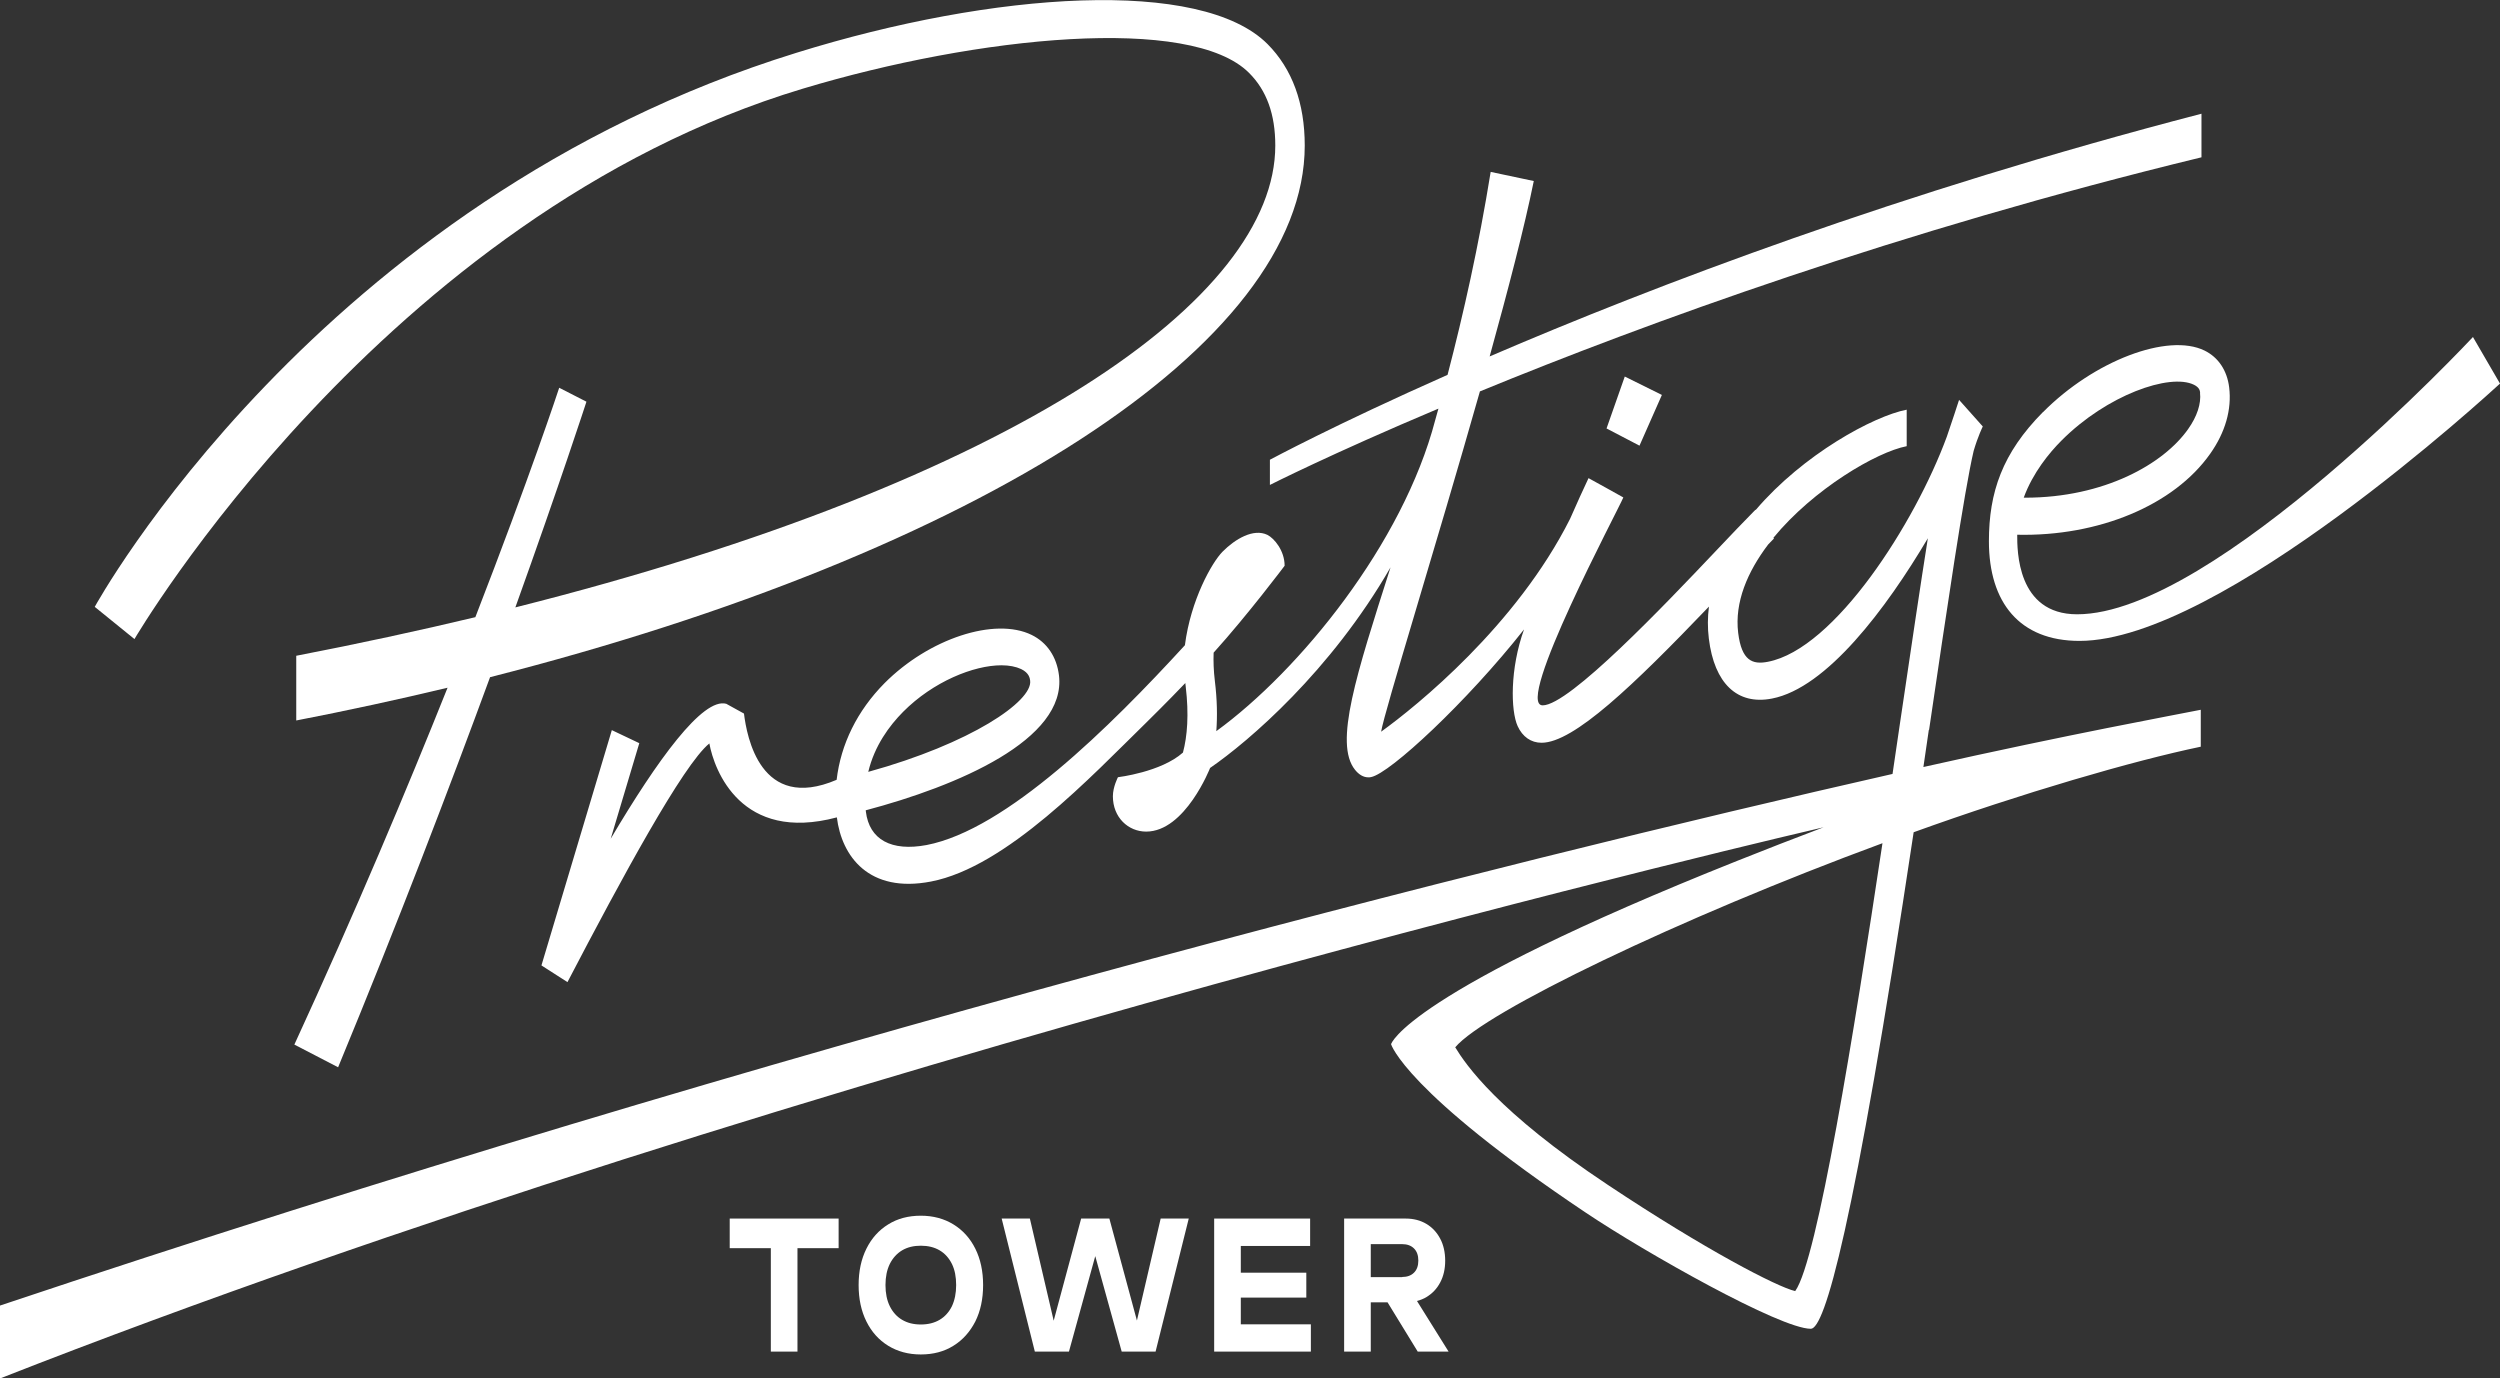 <svg width="78" height="43" viewBox="0 0 78 43" fill="none" xmlns="http://www.w3.org/2000/svg">
    <rect x="0" y="0" width="78" height="43" fill="#333333" stroke="none"/>
    <g clip-path="url(#clip0_47_35)">
        <path d="M51.152 13.905L51.851 12.322L50.693 11.748L50.124 13.368L51.152 13.905Z"
            fill="white" />
        <path
            d="M25.046 2.767C30.528 1.119 37.163 0.46 38.971 2.275C39.521 2.824 39.789 3.569 39.789 4.541C39.789 9.302 31.734 15.008 16.079 18.951C17.482 15.044 18.281 12.582 18.297 12.533L17.447 12.098C17.431 12.151 16.532 14.873 14.831 19.256C13.059 19.679 11.199 20.082 9.243 20.46V22.479C10.863 22.165 12.434 21.823 13.964 21.457C12.696 24.627 11.099 28.428 9.184 32.591L10.549 33.299C12.425 28.762 14.032 24.554 15.29 21.128C30.521 17.25 40.708 10.747 40.708 4.541C40.708 3.215 40.316 2.149 39.547 1.375C37.48 -0.696 31.026 -0.273 24.846 1.648C9.876 6.283 2.956 18.934 2.956 18.934L4.195 19.939C4.195 19.939 11.93 6.714 25.046 2.767Z"
            fill="white" />
        <path
            d="M63.742 12.855C62.471 14.137 62.054 15.361 62.054 16.887C62.054 18.8 63.011 19.996 64.88 19.996C69.275 19.996 77.676 12.261 78 11.968L77.156 10.515C77.156 10.515 69.097 19.166 64.806 19.166C62.924 19.166 62.937 17.16 62.937 16.684C65.478 16.741 67.826 15.764 68.958 14.157C69.43 13.49 69.634 12.774 69.55 12.086C69.485 11.557 69.213 11.15 68.783 10.938C67.638 10.377 65.33 11.256 63.742 12.859V12.855ZM68.641 12.257C68.68 12.59 68.55 12.993 68.269 13.388C67.506 14.474 65.653 15.528 63.182 15.528H63.14C63.425 14.747 63.942 14.124 64.314 13.75C65.734 12.322 67.7 11.638 68.45 12.004C68.625 12.09 68.638 12.192 68.644 12.253L68.641 12.257Z"
            fill="white" />
        <path
            d="M60.188 22.768C60.728 19.097 61.284 15.317 61.578 14.068C61.714 13.604 61.863 13.306 61.863 13.306L61.123 12.476C61.123 12.476 60.844 13.335 60.741 13.624C59.748 16.322 57.245 20.249 55.156 20.648C54.681 20.741 54.338 20.619 54.231 19.744C54.115 18.788 54.522 17.84 55.166 16.989C55.227 16.924 55.292 16.863 55.347 16.802L55.331 16.778C56.582 15.256 58.555 14.1 59.489 13.921V12.782C58.458 12.981 56.259 14.173 54.778 15.911L54.771 15.903C54.419 16.257 53.989 16.712 53.513 17.213C51.951 18.861 48.96 22.007 48.132 22.007C47.233 22.007 50.499 15.89 50.648 15.52C50.648 15.516 49.562 14.918 49.562 14.918C49.4 15.264 49.199 15.699 48.986 16.188C47.311 19.52 44.197 22.031 43.091 22.829C43.194 22.19 44.801 17.046 46.173 12.212C51.337 10.092 59.231 7.203 68.686 4.908V3.548C59.244 6.002 51.567 8.932 46.477 11.121C47.055 9.034 47.566 7.072 47.854 5.648L46.509 5.363C46.137 7.671 45.662 9.783 45.164 11.695C41.636 13.258 39.663 14.324 39.621 14.344V15.13C39.621 15.13 41.522 14.165 44.879 12.749C44.847 12.867 44.814 12.989 44.779 13.107C43.77 16.965 40.549 20.92 37.949 22.812C37.984 22.348 37.975 21.828 37.904 21.25C37.865 20.928 37.855 20.631 37.865 20.363C38.938 19.174 40.08 17.652 40.08 17.652C40.08 17.176 39.753 16.794 39.543 16.688C39.107 16.477 38.534 16.818 38.143 17.213C37.813 17.547 37.15 18.715 36.969 20.131C34.631 22.682 31.397 25.885 28.91 26.365C27.811 26.572 27.122 26.198 27.015 25.323C27.015 25.311 27.015 25.295 27.009 25.282C29.868 24.526 33.282 23.077 33.04 21.071C32.969 20.493 32.668 20.045 32.186 19.809C31.038 19.248 28.982 19.923 27.597 21.315C26.744 22.177 26.233 23.219 26.103 24.33C23.723 25.348 23.3 22.975 23.212 22.263L22.659 21.958C21.925 21.758 20.509 23.708 19.054 26.169L19.946 23.187L19.089 22.78L16.893 30.121L17.705 30.642C19.39 27.411 21.314 23.858 22.132 23.195C22.284 24.033 23.125 26.3 26.11 25.502C26.259 26.715 27.109 27.879 29.046 27.504C31.4 27.052 34.062 24.208 35.756 22.552C35.895 22.413 36.387 21.933 36.982 21.311C36.985 21.347 36.992 21.388 36.995 21.429C37.098 22.291 37.044 22.971 36.908 23.48C36.225 24.09 34.88 24.249 34.88 24.249C34.88 24.249 34.722 24.55 34.722 24.843C34.722 25.506 35.203 25.946 35.76 25.946C36.979 25.946 37.755 23.96 37.755 23.96C38.961 23.13 41.519 20.941 43.385 17.701C42.318 21.046 41.616 23.195 42.276 24.017C42.389 24.159 42.531 24.253 42.69 24.253C42.719 24.253 42.748 24.253 42.777 24.245C43.366 24.131 45.765 21.901 47.55 19.638C47.107 20.867 47.133 22.174 47.35 22.654C47.502 22.987 47.767 23.174 48.097 23.174C49.099 23.174 50.965 21.384 53.319 18.926C53.277 19.252 53.274 19.59 53.316 19.927C53.487 21.323 54.202 22.007 55.285 21.795C56.993 21.465 58.849 18.991 60.149 16.794C59.923 18.222 59.642 20.106 59.279 22.568C59.205 23.069 59.127 23.598 59.047 24.147C46.713 26.947 24.396 32.566 -0.01 40.737V43.012C25.014 33.181 56.896 25.811 56.896 25.811C56.003 26.149 55.101 26.499 54.205 26.857C43.831 30.992 43.401 32.579 43.401 32.579C43.401 32.579 43.831 34.056 49.49 37.844C51.356 39.093 55.547 41.458 56.498 41.458C56.922 41.458 57.827 38.463 59.706 25.966C63.086 24.745 66.572 23.732 68.664 23.297V22.145C67.855 22.308 64.554 22.91 60.01 23.931C60.065 23.557 60.123 23.174 60.178 22.78L60.188 22.768ZM28.176 22.21C29.114 21.266 30.378 20.757 31.245 20.757C31.485 20.757 31.695 20.798 31.86 20.875C32.112 20.997 32.131 21.164 32.141 21.238C32.219 21.881 30.288 23.199 27.09 24.082C27.284 23.268 27.749 22.641 28.176 22.21ZM56.01 40.282C55.444 40.151 53.2 38.988 50.166 36.969C46.722 34.682 45.73 33.213 45.403 32.676C46.318 31.578 52.378 28.652 58.733 26.308C57.84 32.249 56.702 39.309 56.013 40.278L56.01 40.282Z"
            fill="white" />
        <path d="M22.767 38.943H24.05V42.17H24.881V38.943H26.165V38.019H22.767V38.943Z"
            fill="white" />
        <path
            d="M29.748 38.202C29.457 38.023 29.117 37.93 28.729 37.93C28.341 37.93 28.002 38.019 27.711 38.202C27.42 38.381 27.193 38.634 27.032 38.959C26.87 39.285 26.789 39.663 26.789 40.094C26.789 40.526 26.87 40.904 27.032 41.23C27.193 41.555 27.42 41.808 27.711 41.987C28.002 42.166 28.341 42.259 28.729 42.259C29.117 42.259 29.457 42.17 29.748 41.987C30.039 41.808 30.265 41.551 30.43 41.23C30.592 40.904 30.673 40.526 30.673 40.094C30.673 39.663 30.592 39.285 30.43 38.959C30.269 38.634 30.039 38.381 29.748 38.202ZM29.7 40.754C29.609 40.937 29.483 41.079 29.318 41.177C29.153 41.275 28.959 41.324 28.729 41.324C28.5 41.324 28.309 41.275 28.144 41.177C27.979 41.079 27.853 40.937 27.762 40.754C27.672 40.571 27.627 40.351 27.627 40.094C27.627 39.838 27.672 39.618 27.762 39.435C27.853 39.252 27.982 39.11 28.144 39.012C28.309 38.914 28.503 38.866 28.729 38.866C28.956 38.866 29.153 38.914 29.318 39.012C29.483 39.11 29.609 39.252 29.7 39.435C29.79 39.618 29.832 39.838 29.832 40.094C29.832 40.351 29.787 40.567 29.7 40.754Z"
            fill="white" />
        <path
            d="M35.472 41.201L34.612 38.019H33.732L32.875 41.206L32.132 38.019H31.252L32.287 42.17H33.351L34.172 39.191L34.997 42.17H36.054L37.089 38.019H36.213L35.472 41.201Z"
            fill="white" />
        <path
            d="M38.713 40.485H40.757V39.708H38.713V38.874H40.876V38.019H37.882V42.17H40.899V41.319H38.713V40.485Z"
            fill="white" />
        <path
            d="M44.504 40.469C44.688 40.359 44.831 40.209 44.934 40.013C45.038 39.818 45.09 39.59 45.09 39.334C45.09 39.077 45.038 38.841 44.934 38.646C44.831 38.451 44.688 38.296 44.504 38.186C44.32 38.076 44.103 38.019 43.857 38.019H41.937V42.17H42.768V40.632H43.291L44.233 42.17H45.196L44.21 40.591C44.317 40.562 44.417 40.522 44.507 40.469H44.504ZM43.748 39.846H42.768V38.817H43.748C43.903 38.817 44.026 38.862 44.116 38.951C44.207 39.041 44.252 39.167 44.252 39.33C44.252 39.492 44.207 39.618 44.116 39.708C44.026 39.797 43.903 39.842 43.748 39.842V39.846Z"
            fill="white" />
    </g>
    <defs>
        <clipPath id="clip0_47_35">
            <rect width="78" height="43" fill="white" />
        </clipPath>
    </defs>
</svg>